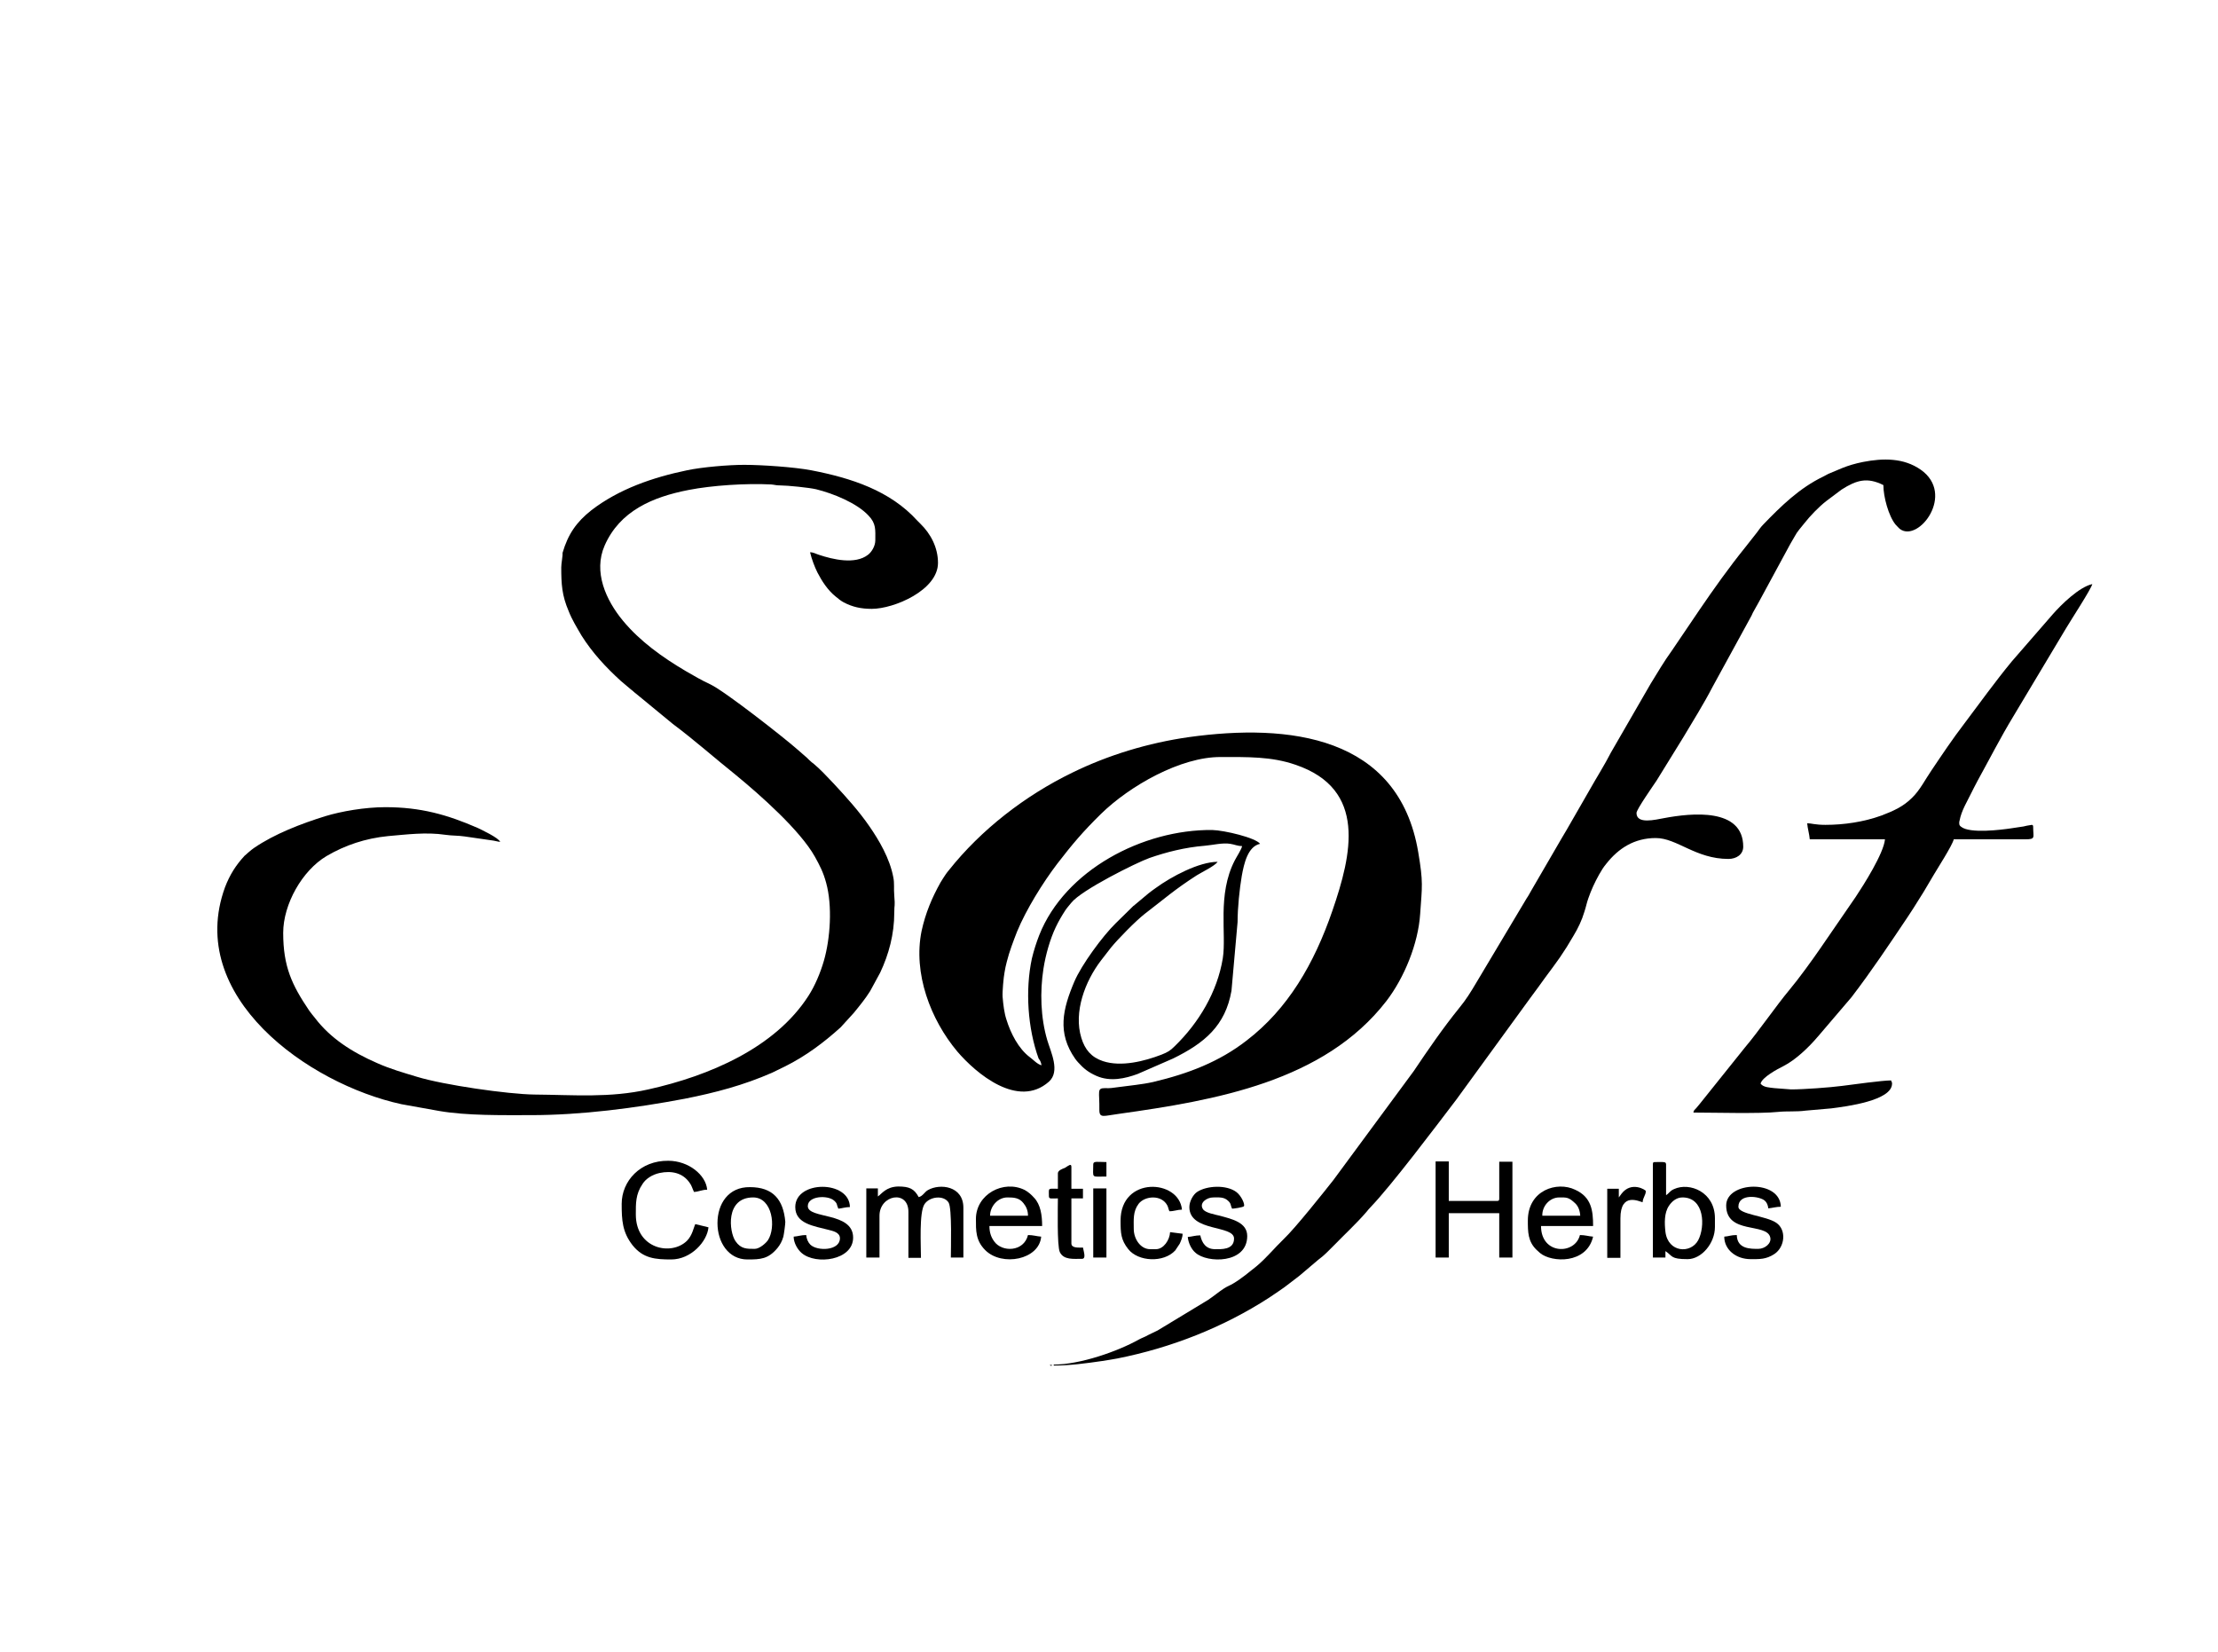 <?xml version="1.0" encoding="utf-8"?>
<!-- Generator: Adobe Illustrator 25.0.1, SVG Export Plug-In . SVG Version: 6.00 Build 0)  -->
<svg version="1.0" id="Layer_1" xmlns="http://www.w3.org/2000/svg" xmlns:xlink="http://www.w3.org/1999/xlink" x="0px" y="0px"
	 viewBox="0 0 69 51.38" style="enable-background:new 0 0 69 51.38;" xml:space="preserve">
<style type="text/css">
	.st0{fill:#000104;}
	.st1{fill:#FFFFFF;}
	.st2{fill:#EF493E;}
	.st3{opacity:0.6;fill-rule:evenodd;clip-rule:evenodd;fill:#FBBE43;}
	.st4{opacity:0.6;fill-rule:evenodd;clip-rule:evenodd;fill:#EF930E;}
	.st5{opacity:0.6;fill-rule:evenodd;clip-rule:evenodd;fill:#E67906;}
	.st6{fill:#9F8829;}
	.st7{fill:#3972A6;}
	.st8{fill:url(#SVGID_1_);stroke:#2B53A4;stroke-width:0.5;stroke-miterlimit:10;}
	.st9{fill:none;}
	.st10{fill:url(#SVGID_2_);}
	.st11{fill:url(#SVGID_3_);}
	.st12{fill:#B3B3B3;}
	.st13{fill:url(#SVGID_4_);}
	.st14{fill:url(#SVGID_5_);}
	.st15{fill:url(#SVGID_6_);}
	.st16{fill:#FFFFFF;stroke:#FFFFFF;stroke-width:0.25;stroke-miterlimit:10;}
	.st17{fill:#00001D;}
	.st18{fill:#4DA0C5;}
	.st19{fill:url(#SVGID_7_);}
	.st20{fill:#2E6A85;}
	.st21{fill:none;stroke:#144FA1;stroke-width:0.113;stroke-linejoin:round;stroke-miterlimit:10;}
	.st22{fill:#F27337;}
	.st23{fill:#8EB8D4;}
	.st24{fill:#F38056;}
	.st25{fill:#626365;}
	.st26{fill:#EF6D23;}
	.st27{fill:#284B82;}
	.st28{fill:#242956;}
	.st29{fill:#15142A;}
	.st30{fill:#84C343;}
	.st31{fill:#4CA1C6;}
	.st32{fill:#121617;}
	.st33{fill:#CF8966;}
	.st34{fill:#F37639;}
	.st35{opacity:0.3;fill:url(#SVGID_8_);}
	.st36{fill:#373277;}
	.st37{fill:#E61E25;}
	.st38{fill:#2555A5;}
	.st39{fill:#2E225E;}
	.st40{fill:#F8A425;}
	.st41{fill:#2058A7;}
	.st42{fill:none;stroke:#205AA8;stroke-width:0.156;stroke-miterlimit:10;}
	.st43{fill:#49A3C7;}
	.st44{fill-rule:evenodd;clip-rule:evenodd;}
	.st45{fill-rule:evenodd;clip-rule:evenodd;fill:url(#SVGID_9_);}
	.st46{fill-rule:evenodd;clip-rule:evenodd;fill:url(#SVGID_10_);}
	.st47{fill-rule:evenodd;clip-rule:evenodd;fill:url(#SVGID_11_);}
	.st48{fill:#1D2251;}
	.st49{fill:#2260AC;}
	.st50{fill:url(#SVGID_12_);}
	.st51{fill:#FFFFFC;}
	.st52{fill:#4C9FC5;}
	.st53{fill:#28306D;}
	.st54{fill:#4C9EC5;}
	.st55{fill:#28306E;}
	.st56{fill:#29306F;}
	.st57{fill:#F7F7FB;}
	.st58{fill:url(#SVGID_13_);}
	.st59{fill:url(#SVGID_14_);}
	.st60{fill:url(#SVGID_15_);}
	.st61{fill:url(#SVGID_16_);}
	.st62{fill:#10123C;}
	.st63{fill:#F5842C;}
	.st64{fill:#1F305E;}
	.st65{fill:#87BBD1;}
	.st66{fill:#203160;}
	.st67{fill:#235779;}
	.st68{fill:#359FA1;}
	.st69{fill:#A4D1A4;}
	.st70{fill:#B9DBBC;}
	.st71{fill:#C6DDCA;}
	.st72{fill:#662E14;}
	.st73{fill:#1D79A4;}
	.st74{fill:#C14B28;}
	.st75{fill:url(#SVGID_17_);}
	.st76{fill:url(#SVGID_18_);}
	.st77{fill:url(#SVGID_19_);}
	.st78{fill:url(#SVGID_20_);}
	.st79{fill:url(#SVGID_21_);}
	.st80{fill:url(#SVGID_22_);}
	.st81{fill:url(#SVGID_23_);}
	.st82{fill:url(#SVGID_24_);}
	.st83{fill:url(#SVGID_25_);}
	.st84{fill:url(#SVGID_26_);}
	.st85{fill:url(#SVGID_27_);}
	.st86{fill:url(#SVGID_28_);}
	.st87{fill:url(#SVGID_29_);}
	.st88{fill:url(#SVGID_30_);}
	.st89{fill:#1F164B;}
	.st90{clip-path:url(#SVGID_32_);fill:#253D97;}
	.st91{fill:url(#SVGID_33_);}
	.st92{fill:url(#SVGID_34_);}
	.st93{fill:url(#SVGID_35_);}
	.st94{fill:url(#SVGID_36_);}
	.st95{fill:url(#SVGID_37_);}
	.st96{fill:url(#SVGID_38_);}
	.st97{fill:url(#SVGID_39_);}
	.st98{fill:url(#SVGID_40_);}
	.st99{fill:url(#SVGID_41_);}
	.st100{fill:#443F41;}
	.st101{fill:#28306F;}
	.st102{fill:#71C49D;}
	.st103{fill:#F0C6A7;}
	.st104{fill:#DB8D82;}
	.st105{fill:#EFB7AC;}
	.st106{opacity:0.21;}
	.st107{fill-rule:evenodd;clip-rule:evenodd;fill:#A9196E;}
	.st108{fill-rule:evenodd;clip-rule:evenodd;fill:#FBE42C;}
	.st109{fill:#FBE42C;}
	.st110{fill:#A9196E;}
	.st111{fill:#7FC143;}
	.st112{clip-path:url(#SVGID_45_);fill:#7FC143;}
	.st113{clip-path:url(#SVGID_51_);fill:#7FC143;}
	.st114{fill:#243F8F;}
	.st115{fill:#EF4E2F;}
	.st116{fill:#010007;}
	.st117{fill:#0C0D37;}
	.st118{fill:#FBAF2D;}
	.st119{fill:url(#SVGID_54_);}
	.st120{fill-rule:evenodd;clip-rule:evenodd;fill:#FFFFFF;}
	.st121{fill:#1D4690;}
	.st122{fill:#3AA949;}
	.st123{fill:#F37A24;}
	.st124{fill:none;stroke:#F37A24;stroke-width:3.715;stroke-miterlimit:10;}
	.st125{fill:#3AA949;stroke:#FFFFFF;stroke-width:1.31;stroke-miterlimit:10;}
	.st126{fill:#46A2BB;}
	.st127{fill:#7153A0;}
	.st128{fill:#27316C;}
	.st129{fill:#2C65AE;}
	.st130{fill:#452D7A;}
	.st131{fill:#442C7A;}
	.st132{fill:#1A2642;}
	.st133{fill-rule:evenodd;clip-rule:evenodd;fill:#567EB8;}
	.st134{fill-rule:evenodd;clip-rule:evenodd;fill:#6A7EB8;}
	.st135{fill-rule:evenodd;clip-rule:evenodd;fill:#6A7EB9;}
	.st136{fill-rule:evenodd;clip-rule:evenodd;fill:#EE3C2D;}
	.st137{fill-rule:evenodd;clip-rule:evenodd;fill:#EF493F;}
	.st138{fill-rule:evenodd;clip-rule:evenodd;fill:#ED2C24;}
	.st139{fill-rule:evenodd;clip-rule:evenodd;fill:#E9AE28;}
	.st140{fill-rule:evenodd;clip-rule:evenodd;fill:#D69B28;}
	.st141{fill-rule:evenodd;clip-rule:evenodd;fill:#FCB729;}
	.st142{fill-rule:evenodd;clip-rule:evenodd;fill:#409E47;}
	.st143{fill-rule:evenodd;clip-rule:evenodd;fill:#4BB450;}
	.st144{fill-rule:evenodd;clip-rule:evenodd;fill:#338440;}
	.st145{fill:#C09C36;}
	.st146{fill:#1E552A;}
	.st147{clip-path:url(#SVGID_56_);fill:url(#SVGID_57_);}
	.st148{fill:#023A1E;}
	.st149{fill:#FFFFFA;}
	.st150{fill:#0D4F28;}
	.st151{fill:#0E5128;}
	.st152{fill:#0D4E27;}
	.st153{fill:#0E5229;}
	.st154{fill:#0E4823;}
	.st155{fill:#0E4C27;}
	.st156{fill:#F3F6E0;}
	.st157{fill:#0E4F28;}
	.st158{fill:#114823;}
	.st159{fill:#105229;}
	.st160{fill:#0A4A2B;}
	.st161{fill:#134F27;}
	.st162{fill:#165229;}
	.st163{fill:#0D5029;}
	.st164{fill:#0B4E2B;}
	.st165{fill:#105028;}
	.st166{fill:#0A492A;}
	.st167{fill:#E9F3E2;}
	.st168{fill:#144D26;}
	.st169{fill:#185C2F;}
	.st170{fill:#0F5028;}
	.st171{fill:#F3F8EA;}
	.st172{fill:#114D26;}
	.st173{fill:#70A685;}
	.st174{fill:#0D4F2A;}
	.st175{fill:#094A24;}
	.st176{fill:#0F4F27;}
	.st177{fill:#0A4C26;}
	.st178{fill:#A2D29A;}
	.st179{fill:#4D7E44;}
	.st180{fill:#E8F2E1;}
	.st181{fill:#EDF5E5;}
	.st182{fill:#E6F2E7;}
	.st183{fill:#E5F1DC;}
	.st184{fill:#E9F3E3;}
	.st185{fill:#E9F3E5;}
	.st186{fill:#E5F1DB;}
	.st187{fill:#D8ECD7;}
	.st188{fill:#D9EBD4;}
	.st189{fill:#E2F0DE;}
	.st190{fill:#366B4B;}
	.st191{fill:#5D6162;}
	.st192{fill:#212E5F;}
	.st193{fill:#DD1F26;}
	.st194{clip-path:url(#SVGID_59_);}
	.st195{fill:#23396F;}
	.st196{fill:#7FC24E;}
	.st197{clip-path:url(#SVGID_59_);fill:#23396F;}
	.st198{clip-path:url(#SVGID_59_);fill:#7FC24E;}
	.st199{fill:#91CEA4;}
	.st200{fill:#90CEA4;}
	.st201{fill:#C02026;}
	.st202{fill:#362E7E;}
</style>
<g>
	<path class="st44" d="M32.4,33.14c-0.14-0.04-0.25-0.17-0.36-0.25c-0.36-0.27-0.6-0.75-0.73-1.17c-0.07-0.21-0.1-0.47-0.12-0.71
		c-0.01-0.16,0.03-0.61,0.06-0.76c0.02-0.12,0.04-0.22,0.07-0.33c0.08-0.32,0.2-0.63,0.32-0.94c0.28-0.68,0.8-1.52,1.25-2.11
		c0.47-0.61,0.8-1,1.36-1.55c0.89-0.87,2.48-1.78,3.73-1.77c0.82,0,1.57-0.02,2.32,0.24c2.24,0.76,1.75,2.8,1.15,4.54
		c-0.57,1.66-1.39,3.06-2.67,4.04c-0.85,0.66-1.81,1.03-2.91,1.29c-0.36,0.08-0.73,0.11-1.09,0.16c-0.14,0.02-0.27,0.04-0.4,0.03
		c-0.27,0-0.17,0.1-0.18,0.68c0,0.27,0.14,0.18,0.61,0.12c2.99-0.42,6.38-1,8.32-3.51c0.56-0.73,0.99-1.79,1.05-2.71
		c0.06-0.87,0.1-0.97-0.06-1.92c-0.61-3.63-4.03-4.01-7.13-3.58c-1.27,0.18-2.52,0.56-3.64,1.11c-1.46,0.71-2.83,1.77-3.83,3.03
		c-0.04,0.05-0.06,0.07-0.1,0.13c-0.05,0.08-0.11,0.16-0.16,0.25c-0.27,0.48-0.47,0.96-0.59,1.51c-0.27,1.32,0.28,2.76,1.11,3.75
		c0.58,0.68,1.89,1.79,2.85,0.94c0.36-0.32,0.06-0.92-0.05-1.29c-0.21-0.71-0.23-1.51-0.12-2.22c0.07-0.45,0.21-0.93,0.38-1.29
		c0.09-0.19,0.19-0.36,0.3-0.53c0.06-0.09,0.12-0.15,0.19-0.24c0.31-0.39,2.01-1.24,2.43-1.39c0.52-0.18,1.1-0.33,1.72-0.38
		c0.24-0.02,0.56-0.1,0.79-0.06c0.14,0.02,0.22,0.07,0.37,0.07c-0.01,0.09-0.18,0.35-0.23,0.45c-0.55,1.07-0.25,2.28-0.37,3.04
		c-0.17,1.05-0.75,2.01-1.49,2.73c-0.15,0.15-0.22,0.19-0.42,0.27c-0.52,0.2-1.25,0.39-1.82,0.2c-0.36-0.12-0.56-0.36-0.67-0.72
		c-0.25-0.81,0.12-1.77,0.61-2.41l0.31-0.4c0.22-0.27,0.77-0.83,1.05-1.05c0.59-0.45,0.92-0.75,1.62-1.2
		c0.16-0.1,0.56-0.29,0.65-0.42c-0.58,0-1.44,0.46-1.92,0.81c-0.09,0.06-0.15,0.11-0.23,0.17l-0.43,0.36
		c-0.02,0.02-0.02,0.02-0.04,0.03l-0.55,0.54c-0.41,0.4-1.07,1.3-1.29,1.82c-0.36,0.85-0.54,1.59,0.03,2.4
		c0.04,0.06,0.05,0.06,0.09,0.11c0.17,0.19,0.32,0.31,0.57,0.42c0.43,0.19,0.9,0.08,1.28-0.06l1.1-0.48
		c0.98-0.48,1.63-1.02,1.82-2.11l0.19-2.14c0-0.44,0.06-1.02,0.13-1.43c0.07-0.39,0.19-0.92,0.57-1c-0.14-0.19-1.11-0.42-1.49-0.43
		c-2.16-0.02-4.58,1.25-5.38,3.27c-0.09,0.23-0.17,0.48-0.23,0.73c-0.21,0.98-0.13,2.17,0.21,3.11C32.37,33,32.39,33.07,32.4,33.14"
		/>
	<path class="st44" d="M32.78,42.45v0.03c0.52,0,1.01-0.07,1.5-0.14c0.18-0.03,0.33-0.05,0.48-0.08c1.67-0.33,3.3-0.97,4.72-1.89
		c0.22-0.15,0.44-0.29,0.64-0.45c0.11-0.08,0.19-0.15,0.3-0.23l0.59-0.5c0.18-0.13,0.33-0.29,0.49-0.45
		c0.34-0.35,0.69-0.67,1.01-1.04c0.05-0.06,0.07-0.09,0.13-0.15c0.66-0.69,2-2.47,2.67-3.35l2.3-3.16c0.16-0.21,0.3-0.41,0.46-0.63
		c0.16-0.21,0.31-0.42,0.46-0.63c0.07-0.11,0.14-0.21,0.21-0.32l0.21-0.35c0.14-0.23,0.26-0.48,0.34-0.75
		c0.05-0.15,0.07-0.27,0.12-0.41c0.09-0.26,0.2-0.5,0.34-0.75c0.08-0.14,0.13-0.22,0.22-0.33c0.38-0.48,0.87-0.8,1.54-0.8
		c0.66,0,1.24,0.65,2.26,0.65c0.25,0,0.46-0.14,0.46-0.38c0-1.22-1.61-1.05-2.46-0.89c-0.28,0.05-0.86,0.2-0.86-0.16
		c0-0.11,0.52-0.85,0.62-1l0.84-1.36c0.31-0.52,0.63-1.03,0.91-1.57l1.16-2.12c0.04-0.07,0.06-0.11,0.09-0.18
		c0.07-0.13,0.12-0.22,0.19-0.34l0.97-1.79c0.26-0.44,0.14-0.28,0.44-0.65c0.18-0.23,0.45-0.51,0.68-0.69l0.48-0.36
		c0.47-0.3,0.8-0.39,1.3-0.14c0,0.36,0.16,0.96,0.38,1.23c0.03,0.03,0.11,0.12,0.14,0.14c0.58,0.42,1.73-1.09,0.64-1.85
		c-0.53-0.37-1.17-0.36-1.79-0.24c-0.25,0.05-0.45,0.11-0.65,0.19l-0.43,0.18c-0.06,0.03-0.09,0.05-0.15,0.08
		c-0.75,0.36-1.32,0.92-1.88,1.5c-0.07,0.07-0.13,0.16-0.19,0.24l-0.37,0.47c-0.5,0.62-0.97,1.28-1.42,1.94l-0.86,1.27
		c-0.24,0.33-0.45,0.69-0.66,1.03l-1.23,2.13c-0.21,0.41-0.46,0.8-0.69,1.21l-0.69,1.2c-0.05,0.09-0.11,0.18-0.16,0.27l-0.93,1.6
		c-0.06,0.1-0.09,0.17-0.16,0.27l-1.57,2.63c-0.16,0.27-0.32,0.53-0.52,0.77c-0.51,0.63-0.97,1.3-1.42,1.97l-2.5,3.39
		c-0.26,0.33-1.18,1.49-1.54,1.83c-0.29,0.28-0.54,0.59-0.85,0.85c-0.24,0.19-0.46,0.38-0.73,0.54c-0.1,0.06-0.19,0.09-0.28,0.15
		c-0.17,0.11-0.32,0.24-0.5,0.36l-1.57,0.95c-0.11,0.05-0.18,0.09-0.29,0.14c-0.1,0.06-0.2,0.09-0.29,0.14
		C34.77,42.04,33.6,42.45,32.78,42.45"/>
	<path class="st44" d="M56.79,25.66c-0.33,0-0.44-0.05-0.57-0.05c0.01,0.15,0.07,0.35,0.08,0.5h2.34c-0.04,0.44-0.67,1.43-0.91,1.79
		l-1.1,1.6c-0.24,0.35-0.69,0.97-0.96,1.29c-0.41,0.49-0.95,1.28-1.39,1.8l-1.41,1.76c-0.04,0.05-0.06,0.07-0.1,0.12
		c-0.06,0.07-0.07,0.05-0.09,0.14c0.61,0,2.07,0.04,2.63-0.02c0.29-0.03,0.57,0,0.86-0.04l0.8-0.07c0.47-0.06,1.89-0.24,1.89-0.77
		c0-0.06-0.01-0.03-0.03-0.1c-0.27,0-1.21,0.13-1.52,0.17c-0.38,0.05-1.2,0.11-1.59,0.11l-0.52-0.04c-0.15-0.02-0.34-0.02-0.43-0.14
		c0.05-0.2,0.52-0.45,0.72-0.55c0.37-0.19,0.78-0.58,1.05-0.9c0,0,0.01-0.01,0.01-0.01l1.05-1.23c0.62-0.81,1.18-1.65,1.75-2.5
		c0.06-0.09,0.12-0.18,0.17-0.26c0.11-0.18,0.21-0.33,0.32-0.51l0.32-0.54c0.11-0.19,0.57-0.9,0.62-1.1l2.21,0
		c0.35,0,0.26-0.05,0.26-0.38c0-0.09-0.04-0.07-0.1-0.06c-0.09,0.01-0.1,0.02-0.2,0.04c-0.13,0.02-0.25,0.04-0.4,0.06
		c-0.27,0.04-1.27,0.17-1.54-0.05c-0.04-0.03-0.06-0.05-0.06-0.11c0-0.06,0-0.03,0.01-0.08c0.06-0.32,0.24-0.6,0.38-0.89
		c0.03-0.05,0.03-0.07,0.06-0.12l0.12-0.23c0.37-0.67,0.71-1.34,1.11-2l1.64-2.74c0.16-0.27,0.78-1.22,0.82-1.38
		c-0.41,0.09-0.97,0.64-1.24,0.95l-1.26,1.45c-0.52,0.63-1,1.3-1.49,1.95c-0.36,0.47-0.68,0.95-1.01,1.44
		c-0.2,0.29-0.36,0.62-0.61,0.86c-0.27,0.27-0.58,0.41-0.95,0.55C57.98,25.57,57.36,25.66,56.79,25.66"/>
	<path class="st44" d="M44.66,39.12h0.41v-1.38h1.57v1.38h0.41v-2.98h-0.41v1.15c0,0.06-0.02,0.07-0.08,0.07h-1.49v-1.23h-0.41
		V39.12z"/>
	<path class="st44" d="M51.42,36.22v2.9h0.39v-0.2c0.23,0.15,0.15,0.25,0.69,0.25c0.43,0,0.85-0.49,0.85-1V37.9
		c0-0.82-0.79-1.13-1.27-0.91c-0.14,0.06-0.14,0.12-0.25,0.19l0-0.83c0-0.23,0.04-0.2-0.34-0.2C51.43,36.15,51.42,36.16,51.42,36.22
		 M52.34,37.25c0.69,0,0.71,0.91,0.49,1.33c-0.23,0.43-0.94,0.39-1.02-0.26c-0.03-0.27-0.04-0.59,0.11-0.81
		C52,37.39,52.14,37.25,52.34,37.25z"/>
	<path class="st44" d="M47.53,37.97c0,0.35,0,0.65,0.27,0.91l0.11,0.1c0.36,0.3,1.45,0.35,1.65-0.51c-0.14-0.01-0.25-0.05-0.41-0.05
		c-0.15,0.62-1.21,0.62-1.21-0.28h1.62c0-0.48-0.05-0.9-0.56-1.13C48.44,36.74,47.53,37.02,47.53,37.97 M48.51,37.25
		c0.23,0,0.29-0.01,0.5,0.19c0.09,0.09,0.14,0.22,0.15,0.38h-1.18C47.97,37.52,48.21,37.25,48.51,37.25z"/>
	<path class="st44" d="M37,37.55c0,0.78,1.39,0.55,1.39,0.98c0,0.36-0.41,0.33-0.59,0.33c-0.29,0-0.41-0.2-0.46-0.43
		c-0.16,0-0.25,0.04-0.39,0.05c0.02,0.2,0.12,0.39,0.24,0.49c0.36,0.33,1.61,0.35,1.61-0.52c0-0.43-0.49-0.53-0.85-0.63
		c-0.16-0.04-0.46-0.09-0.53-0.21c-0.12-0.19,0.12-0.36,0.32-0.36c0.18,0,0.33-0.02,0.46,0.1c0.11,0.1,0.07,0.13,0.13,0.25
		c0.04,0,0.35-0.04,0.37-0.08c0.03-0.06-0.08-0.32-0.24-0.44c-0.31-0.23-0.92-0.2-1.22,0C37.12,37.16,37,37.37,37,37.55"/>
	<path class="st44" d="M53.7,37.5c0,0.91,1.26,0.53,1.37,0.99c0.05,0.19-0.17,0.36-0.37,0.36c-0.24,0-0.66,0.01-0.67-0.43
		c-0.19,0-0.24,0.04-0.39,0.05c0,0.4,0.36,0.7,0.82,0.7c0.28,0,0.48,0.01,0.74-0.16c0.33-0.22,0.38-0.75,0.06-0.97
		c-0.32-0.22-1.18-0.26-1.18-0.5c0-0.42,0.66-0.33,0.82-0.19c0.06,0.05,0.1,0.14,0.11,0.24c0.12-0.01,0.25-0.05,0.39-0.05
		C55.38,36.68,53.7,36.75,53.7,37.5"/>
	<path class="st44" d="M34.86,37.97c0,0.39,0.01,0.6,0.24,0.89c0.31,0.39,1.1,0.43,1.46,0.04l0.14-0.21
		c0.04-0.09,0.09-0.2,0.09-0.31c-0.11-0.01-0.28-0.04-0.39-0.05c-0.01,0.24-0.2,0.53-0.44,0.53h-0.18c-0.3,0-0.51-0.32-0.51-0.63
		c0-0.28-0.03-0.54,0.15-0.78c0.19-0.25,0.72-0.3,0.9,0.06c0.03,0.07,0.03,0.11,0.06,0.17c0.15,0,0.25-0.05,0.39-0.05
		C36.68,36.68,34.86,36.58,34.86,37.97"/>
	<path class="st44" d="M32.91,36.5v0.48c-0.32,0-0.28-0.04-0.28,0.23c0,0.1,0.08,0.07,0.28,0.07c0,0.26-0.03,1.48,0.06,1.67
		c0.12,0.25,0.42,0.21,0.69,0.21c0.13,0,0.06-0.2,0.03-0.35c-0.15,0-0.36,0.02-0.36-0.13v-1.4h0.36v-0.3h-0.36V36.3
		c0-0.12-0.09-0.04-0.2,0.03C33.05,36.36,32.91,36.41,32.91,36.5"/>
	<path class="st44" d="M50.36,37.25v-0.27H50v2.15h0.41V37.9c0-0.83,0.59-0.52,0.69-0.5c0.01-0.15,0.1-0.22,0.1-0.35
		c0-0.03-0.45-0.32-0.76,0.09L50.36,37.25z"/>
	<rect x="34.01" y="36.97" class="st44" width="0.41" height="2.15"/>
	<path class="st44" d="M34.01,36.22c0,0.45-0.08,0.38,0.41,0.38v-0.45C34.15,36.15,34.01,36.11,34.01,36.22"/>
	<path class="st44" d="M17.46,17.65c0,0.52,0.02,0.87,0.23,1.36c0.11,0.28,0.25,0.5,0.4,0.76c0.34,0.54,0.76,0.99,1.22,1.41
		l0.32,0.27c0.07,0.05,0.1,0.09,0.17,0.14l1.13,0.93c0.67,0.5,1.3,1.06,1.95,1.58c0.78,0.64,2.01,1.73,2.47,2.55
		c0.15,0.27,0.26,0.48,0.35,0.81c0.2,0.72,0.13,1.74-0.07,2.43c-0.11,0.38-0.28,0.78-0.48,1.09c-1.04,1.62-3.09,2.49-4.98,2.91
		c-1.2,0.27-2.32,0.17-3.54,0.16c-0.84-0.01-2.83-0.3-3.65-0.55c-0.43-0.13-0.85-0.25-1.25-0.43c-0.78-0.34-1.45-0.77-1.93-1.4
		c-0.07-0.09-0.11-0.13-0.18-0.23c-0.54-0.8-0.81-1.37-0.81-2.42c0-0.89,0.59-1.94,1.35-2.39c0.58-0.34,1.21-0.55,1.91-0.62
		c0.59-0.05,1.18-0.13,1.79-0.04c0.2,0.03,0.39,0.02,0.59,0.05l0.83,0.12c0.1,0.01,0.19,0.04,0.28,0.05
		c-0.05-0.13-0.59-0.38-0.69-0.43c-0.96-0.42-1.79-0.65-2.88-0.65c-0.64,0-1.38,0.13-1.87,0.28c-0.74,0.23-1.58,0.55-2.22,0.99
		c-0.07,0.05-0.08,0.06-0.14,0.11c-0.03,0.03-0.03,0.02-0.07,0.06c0,0-0.01,0.01-0.01,0.01l-0.07,0.06
		c-0.27,0.29-0.46,0.59-0.61,0.98c-1.24,3.4,2.59,6.12,5.49,6.75l1.17,0.21c0.86,0.15,1.98,0.13,2.85,0.13
		c1.58,0,3.26-0.22,4.79-0.51c0.96-0.19,1.83-0.42,2.72-0.81l0.41-0.2c0.64-0.32,1.2-0.74,1.72-1.21l0.41-0.45
		c0.18-0.22,0.36-0.44,0.51-0.68l0.31-0.57c0.27-0.57,0.44-1.2,0.44-1.87c0-0.28,0.03-0.16,0-0.53c-0.02-0.22,0.01-0.37-0.03-0.57
		c-0.11-0.59-0.45-1.16-0.74-1.58c-0.33-0.48-0.72-0.91-1.12-1.34c-0.21-0.22-0.41-0.44-0.64-0.63c-0.01,0-0.02-0.02-0.03-0.02
		c-0.06-0.05-0.1-0.09-0.16-0.15l-0.31-0.27c-0.41-0.36-2.23-1.79-2.69-2.01c-0.28-0.13-0.5-0.26-0.76-0.41
		c-0.73-0.43-1.43-0.93-1.96-1.57c-0.53-0.64-0.93-1.52-0.57-2.34c0.47-1.07,1.48-1.51,2.62-1.73c0.72-0.14,1.77-0.21,2.56-0.17
		c0.12,0.01,0.14,0.03,0.28,0.03c0.23,0,0.91,0.07,1.12,0.12c0.53,0.13,1.27,0.43,1.63,0.82c0.24,0.25,0.21,0.44,0.21,0.77
		c0,0.18-0.12,0.37-0.23,0.45c-0.4,0.31-1.1,0.14-1.52,0c-0.1-0.03-0.17-0.08-0.28-0.08c0.05,0.21,0.14,0.45,0.23,0.63
		c0.14,0.27,0.32,0.55,0.57,0.75c0.08,0.07,0.16,0.13,0.25,0.18c0.27,0.14,0.53,0.2,0.87,0.2c0.69,0,2.06-0.58,2.06-1.43
		c0-0.48-0.23-0.91-0.55-1.22l-0.09-0.09c-0.85-0.94-2.06-1.33-3.3-1.57c-0.52-0.1-1.54-0.17-2.09-0.17c-0.48,0-1.31,0.07-1.78,0.17
		c-1.06,0.22-2.11,0.58-2.97,1.24c-0.47,0.37-0.73,0.75-0.9,1.33C17.51,17.29,17.46,17.52,17.46,17.65"/>
	<path class="st44" d="M27.31,37.22v-0.25h-0.36v2.15h0.41v-1.3c0-0.65,0.9-0.82,0.9-0.12v1.43h0.39c0-0.39-0.06-1.41,0.11-1.67
		c0.16-0.24,0.6-0.29,0.75-0.05c0.11,0.18,0.07,1.44,0.07,1.71h0.39v-1.55c0-0.68-0.73-0.76-1.1-0.55
		c-0.11,0.06-0.16,0.19-0.29,0.22c-0.14-0.26-0.29-0.33-0.64-0.33C27.56,36.92,27.43,37.14,27.31,37.22"/>
	<path class="st44" d="M19.34,37.45c0,0.51,0.02,0.88,0.34,1.29c0.33,0.41,0.71,0.44,1.2,0.44c0.62,0,1.12-0.56,1.16-1
		c-0.14-0.03-0.27-0.07-0.41-0.1c-0.05,0.1-0.09,0.35-0.26,0.52c-0.49,0.48-1.59,0.25-1.59-0.82c0-0.34-0.01-0.63,0.21-0.95
		c0.1-0.16,0.3-0.29,0.53-0.34c0.38-0.08,0.72,0,0.93,0.3c0.07,0.09,0.09,0.19,0.14,0.29c0.16-0.01,0.25-0.07,0.41-0.07
		c-0.04-0.46-0.58-0.9-1.21-0.9C19.92,36.1,19.34,36.74,19.34,37.45"/>
	<path class="st44" d="M30.36,37.92c0,0.36-0.01,0.67,0.29,0.97c0.52,0.52,1.68,0.3,1.74-0.42c-0.14-0.01-0.25-0.05-0.41-0.05
		c-0.13,0.53-0.81,0.54-1.05,0.2c-0.09-0.12-0.15-0.27-0.15-0.48h1.64c0-0.34-0.05-0.67-0.25-0.88c-0.08-0.09-0.18-0.18-0.29-0.24
		C31.22,36.69,30.36,37.15,30.36,37.92 M31.34,37.25c0.2,0,0.37,0.01,0.5,0.18c0.08,0.1,0.14,0.22,0.14,0.39H30.8
		C30.8,37.53,31.04,37.25,31.34,37.25z"/>
	<path class="st44" d="M22.32,38.05c0,0.59,0.34,1.13,0.93,1.13c0.41,0,0.65-0.01,0.94-0.36c0.08-0.1,0.14-0.21,0.18-0.35
		c0.02-0.09,0.06-0.38,0.06-0.46c-0.06-0.7-0.39-1.08-1.1-1.08C22.66,36.92,22.32,37.45,22.32,38.05 M23.48,38.85
		c-0.24,0-0.43,0.01-0.6-0.24c-0.2-0.29-0.32-1.36,0.55-1.36c0.6,0,0.72,0.93,0.46,1.33C23.83,38.67,23.63,38.85,23.48,38.85z"/>
	<path class="st44" d="M24.74,37.55c0,0.52,0.58,0.59,1.04,0.71c0.11,0.03,0.35,0.07,0.35,0.26c0,0.39-0.7,0.41-0.92,0.2
		c-0.07-0.07-0.12-0.18-0.13-0.3c-0.16,0-0.25,0.04-0.39,0.05c0,0.2,0.13,0.41,0.25,0.51c0.44,0.38,1.6,0.23,1.6-0.48
		c0-0.81-1.41-0.57-1.41-0.98c0-0.32,0.62-0.35,0.82-0.17c0.11,0.1,0.07,0.12,0.13,0.25c0.12-0.01,0.22-0.05,0.36-0.05
		C26.43,36.71,24.74,36.71,24.74,37.55"/>
	<path class="st44" d="M32.68,42.48c0.03,0.03,0.09-0.04,0.03-0.01C32.71,42.46,32.63,42.44,32.68,42.48"/>
</g>
</svg>
